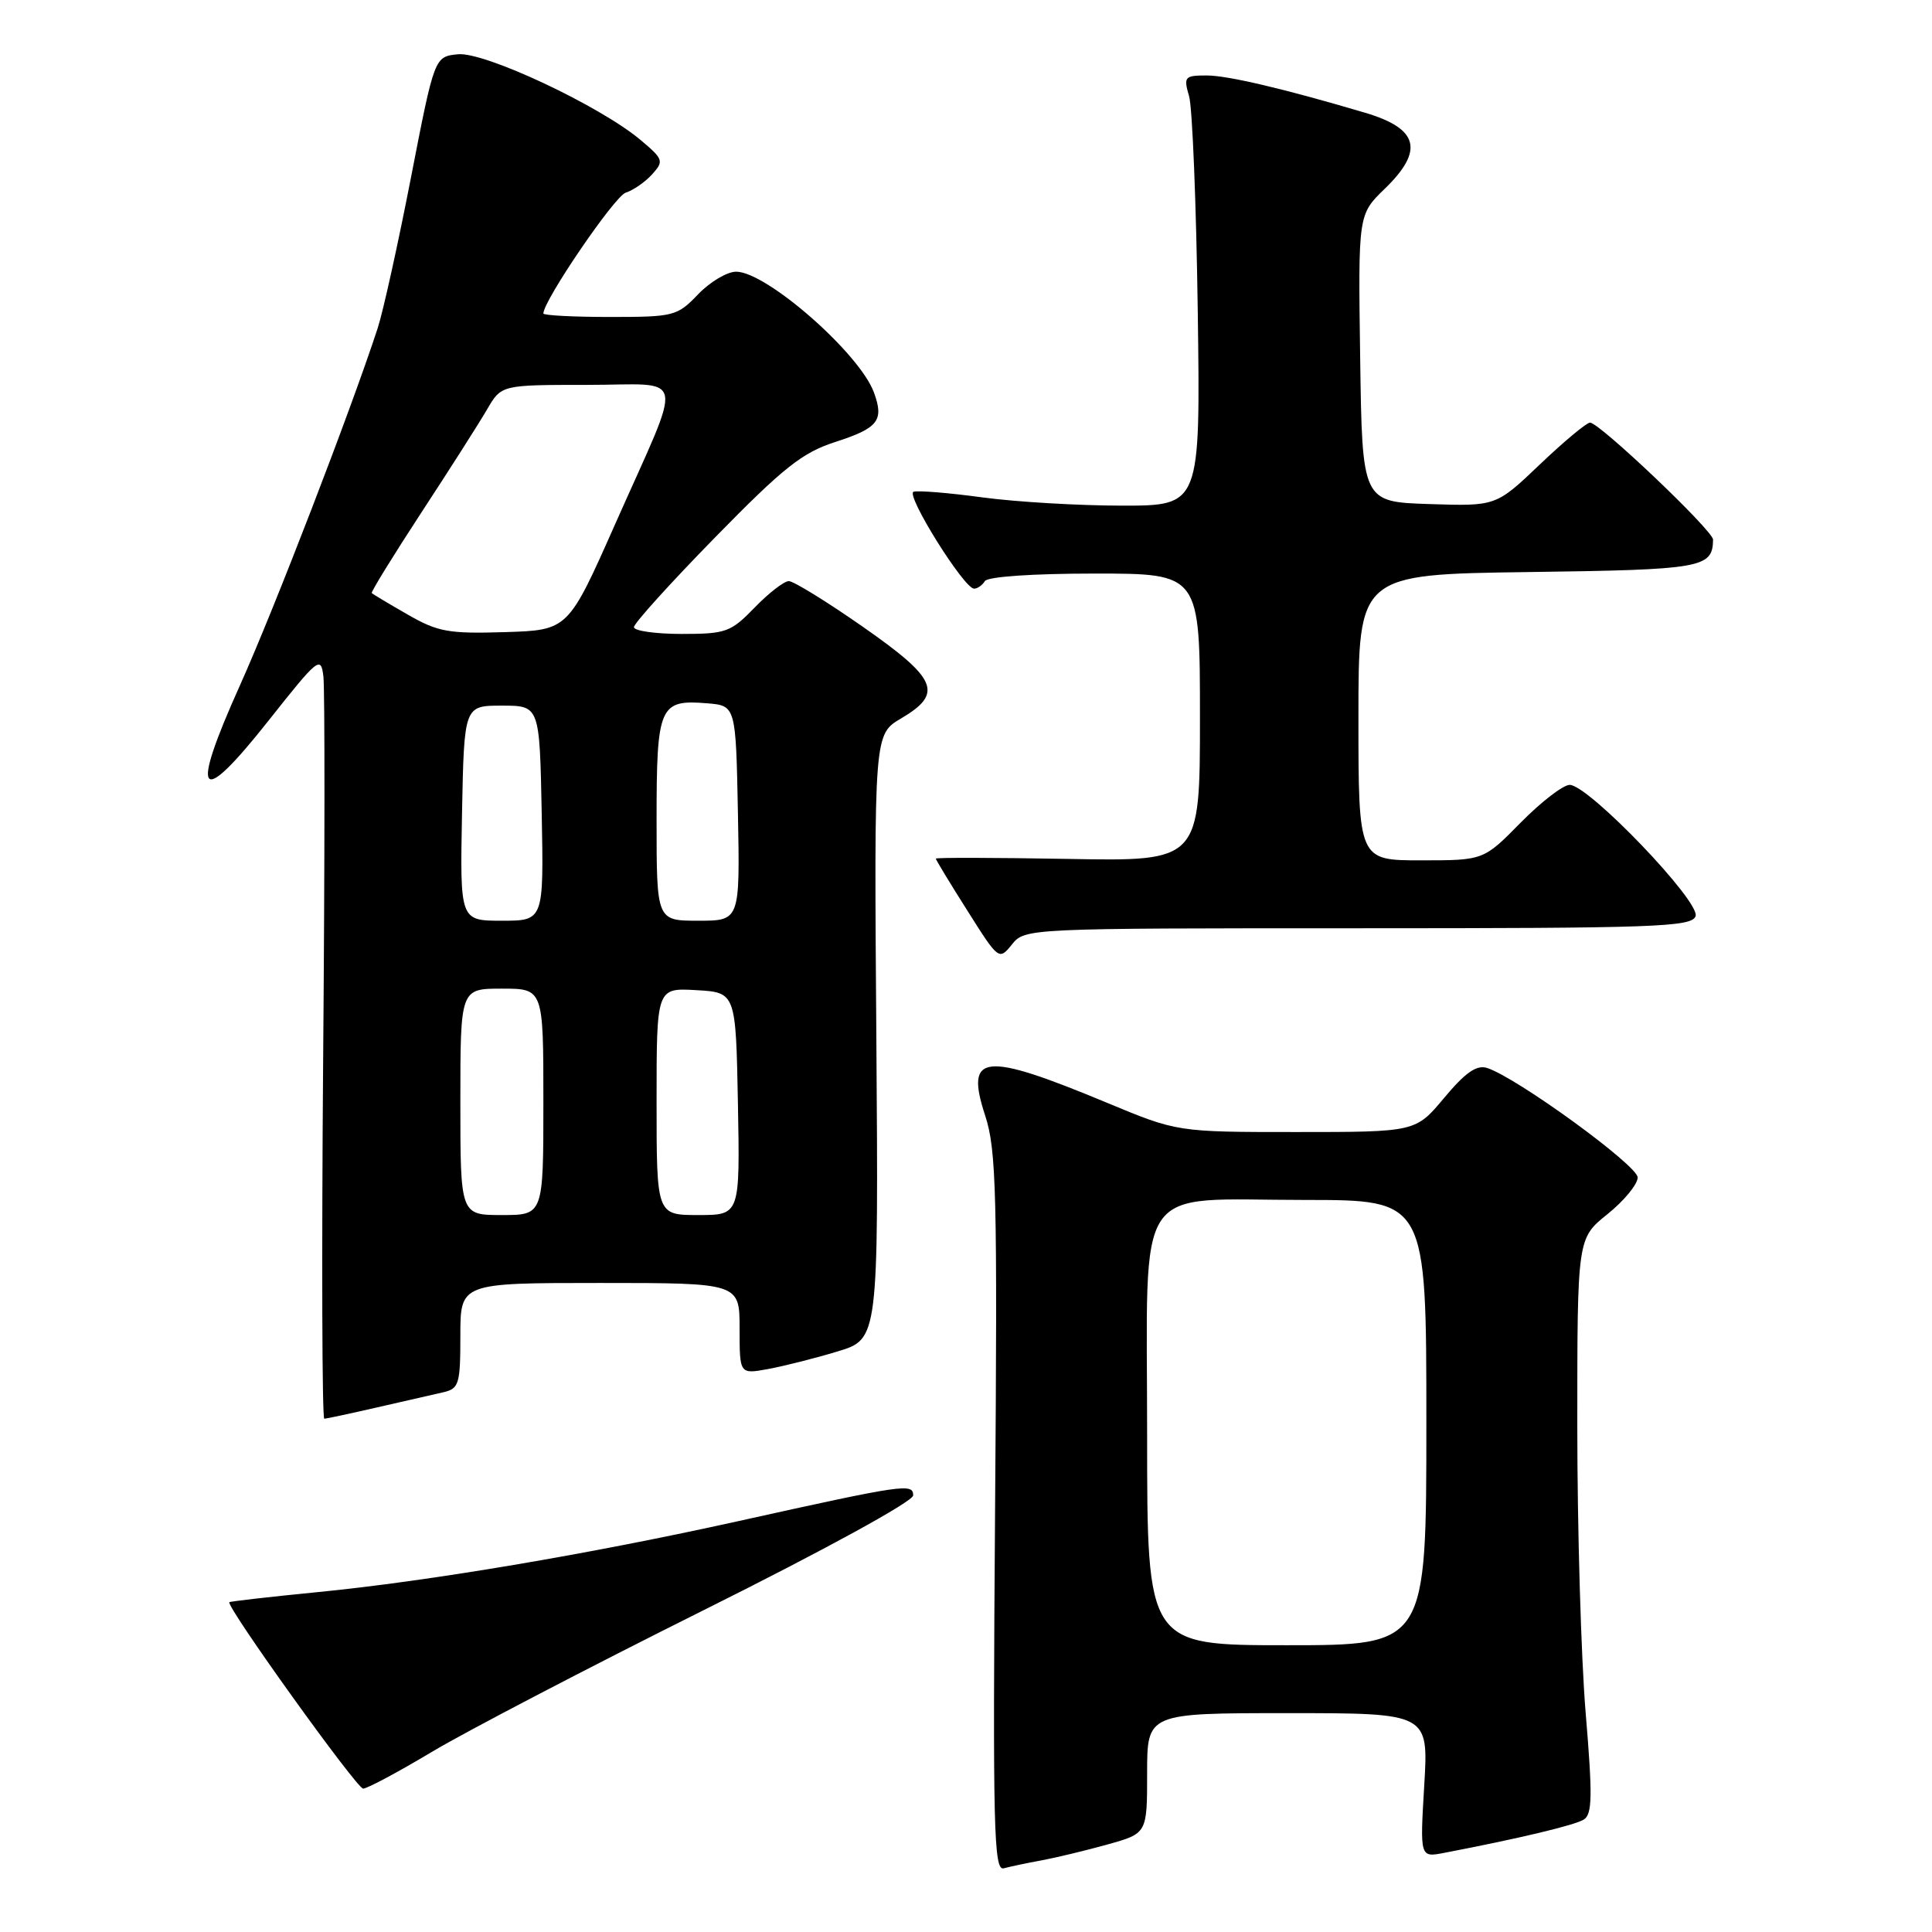 <?xml version="1.0" encoding="UTF-8" standalone="no"?>
<!DOCTYPE svg PUBLIC "-//W3C//DTD SVG 1.1//EN" "http://www.w3.org/Graphics/SVG/1.1/DTD/svg11.dtd" >
<svg xmlns="http://www.w3.org/2000/svg" xmlns:xlink="http://www.w3.org/1999/xlink" version="1.1" viewBox="0 0 256 256">
 <g >
 <path fill="currentColor"
d=" M 138.00 246.51 C 139.93 246.15 143.86 245.21 146.75 244.40 C 152.00 242.94 152.00 242.94 152.00 234.97 C 152.00 227.00 152.00 227.00 170.65 227.00 C 189.29 227.00 189.29 227.00 188.72 236.56 C 188.15 246.13 188.15 246.13 191.33 245.52 C 201.24 243.62 208.67 241.85 209.86 241.10 C 210.99 240.39 211.03 237.98 210.11 226.98 C 209.50 219.68 209.00 202.55 209.00 188.90 C 209.00 164.09 209.00 164.09 213.00 160.88 C 215.20 159.11 217.00 156.92 217.00 156.02 C 217.00 154.42 200.94 142.75 197.04 141.51 C 195.66 141.07 194.17 142.11 191.37 145.46 C 187.58 150.00 187.58 150.00 171.78 150.00 C 155.99 150.00 155.99 150.00 146.65 146.11 C 130.30 139.31 127.84 139.57 130.54 147.82 C 132.03 152.37 132.17 158.12 131.85 200.45 C 131.54 242.33 131.68 247.93 133.00 247.56 C 133.82 247.34 136.07 246.86 138.00 246.51 Z  M 57.30 232.09 C 61.81 229.40 77.99 220.96 93.25 213.35 C 109.34 205.33 121.00 198.94 121.00 198.15 C 121.00 196.51 119.84 196.68 97.82 201.56 C 78.09 205.93 56.85 209.52 42.03 210.97 C 35.73 211.59 30.49 212.19 30.39 212.30 C 29.92 212.83 47.27 237.00 48.12 237.00 C 48.66 237.00 52.79 234.79 57.30 232.09 Z  M 50.00 186.48 C 53.58 185.67 57.51 184.77 58.75 184.48 C 60.82 184.00 61.00 183.40 61.00 176.98 C 61.00 170.00 61.00 170.00 79.50 170.00 C 98.00 170.00 98.00 170.00 98.00 176.05 C 98.00 182.09 98.00 182.09 101.75 181.41 C 103.81 181.03 107.96 179.99 110.96 179.08 C 116.41 177.44 116.41 177.44 116.12 137.37 C 115.82 97.30 115.82 97.30 119.41 95.19 C 125.03 91.87 124.23 89.96 114.33 83.05 C 109.56 79.72 105.15 77.00 104.52 77.00 C 103.90 77.00 101.87 78.57 100.00 80.50 C 96.83 83.77 96.20 84.00 90.30 84.00 C 86.84 84.00 84.00 83.59 84.00 83.10 C 84.00 82.60 88.84 77.25 94.75 71.21 C 103.82 61.94 106.31 59.97 110.69 58.56 C 116.39 56.72 117.16 55.72 115.80 52.00 C 113.89 46.80 101.56 36.00 97.54 36.00 C 96.35 36.00 94.08 37.35 92.50 39.00 C 89.73 41.89 89.30 42.00 80.81 42.00 C 75.97 42.00 72.00 41.79 72.00 41.54 C 72.00 39.84 81.43 26.00 82.91 25.53 C 83.91 25.21 85.49 24.12 86.41 23.10 C 87.99 21.35 87.91 21.10 84.88 18.55 C 79.49 14.02 64.22 6.85 60.69 7.19 C 57.57 7.50 57.57 7.50 54.46 23.50 C 52.75 32.30 50.76 41.30 50.04 43.50 C 46.46 54.45 36.31 80.77 31.80 90.80 C 25.08 105.73 26.31 107.22 35.62 95.44 C 42.18 87.15 42.52 86.88 42.85 89.62 C 43.05 91.21 43.04 113.99 42.82 140.25 C 42.61 166.51 42.68 187.99 42.97 187.99 C 43.26 187.98 46.42 187.30 50.00 186.48 Z  M 179.94 123.00 C 219.31 123.00 224.13 122.83 224.67 121.41 C 225.39 119.54 210.49 104.00 207.99 104.00 C 207.13 104.00 204.21 106.25 201.50 109.00 C 196.58 114.00 196.58 114.00 188.29 114.00 C 180.00 114.00 180.00 114.00 180.00 95.05 C 180.00 76.11 180.00 76.11 202.54 75.80 C 225.59 75.49 226.93 75.26 226.99 71.50 C 227.00 70.33 211.94 56.00 210.69 56.00 C 210.23 56.00 207.24 58.49 204.04 61.54 C 198.23 67.08 198.23 67.08 189.37 66.79 C 180.50 66.50 180.50 66.50 180.23 47.47 C 179.96 28.43 179.96 28.43 183.48 25.02 C 188.74 19.92 187.99 17.04 180.85 14.93 C 170.15 11.76 162.66 10.00 159.90 10.00 C 156.96 10.00 156.81 10.17 157.56 12.75 C 158.00 14.26 158.51 27.09 158.71 41.25 C 159.06 67.00 159.06 67.00 148.69 67.00 C 142.99 67.00 134.66 66.51 130.19 65.91 C 125.72 65.30 121.61 64.97 121.05 65.16 C 119.95 65.53 127.74 78.00 129.07 78.00 C 129.52 78.00 130.16 77.55 130.50 77.00 C 130.86 76.41 136.84 76.00 145.06 76.00 C 159.00 76.00 159.00 76.00 159.00 95.06 C 159.00 114.13 159.00 114.13 141.50 113.81 C 131.87 113.64 124.00 113.62 124.00 113.77 C 124.00 113.93 125.88 117.03 128.18 120.66 C 132.33 127.24 132.37 127.27 134.09 125.14 C 135.81 123.01 136.07 123.00 179.94 123.00 Z  M 152.00 190.12 C 152.00 155.93 149.93 159.00 172.96 159.00 C 189.00 159.00 189.00 159.00 189.00 188.50 C 189.00 218.00 189.00 218.00 170.50 218.00 C 152.00 218.00 152.00 218.00 152.00 190.12 Z  M 61.00 146.00 C 61.00 131.00 61.00 131.00 66.50 131.00 C 72.00 131.00 72.00 131.00 72.00 146.00 C 72.00 161.00 72.00 161.00 66.50 161.00 C 61.00 161.00 61.00 161.00 61.00 146.00 Z  M 87.00 145.95 C 87.00 130.90 87.00 130.90 92.25 131.20 C 97.50 131.50 97.50 131.50 97.78 146.25 C 98.05 161.00 98.05 161.00 92.53 161.00 C 87.00 161.00 87.00 161.00 87.00 145.95 Z  M 61.22 107.75 C 61.50 93.50 61.50 93.50 66.50 93.50 C 71.50 93.50 71.50 93.50 71.78 107.75 C 72.05 122.00 72.05 122.00 66.50 122.00 C 60.95 122.00 60.95 122.00 61.22 107.75 Z  M 87.00 108.62 C 87.00 93.53 87.38 92.67 93.68 93.19 C 97.50 93.50 97.50 93.50 97.78 107.75 C 98.05 122.00 98.05 122.00 92.53 122.00 C 87.00 122.00 87.00 122.00 87.00 108.62 Z  M 54.00 81.42 C 51.52 80.00 49.39 78.72 49.26 78.59 C 49.12 78.46 52.08 73.66 55.83 67.92 C 59.58 62.19 63.50 56.04 64.54 54.25 C 66.43 51.00 66.43 51.00 77.78 51.00 C 91.15 51.00 90.70 48.73 81.51 69.45 C 75.28 83.50 75.28 83.50 66.89 83.76 C 59.42 83.99 58.01 83.73 54.00 81.42 Z "/>
</g>
</svg>